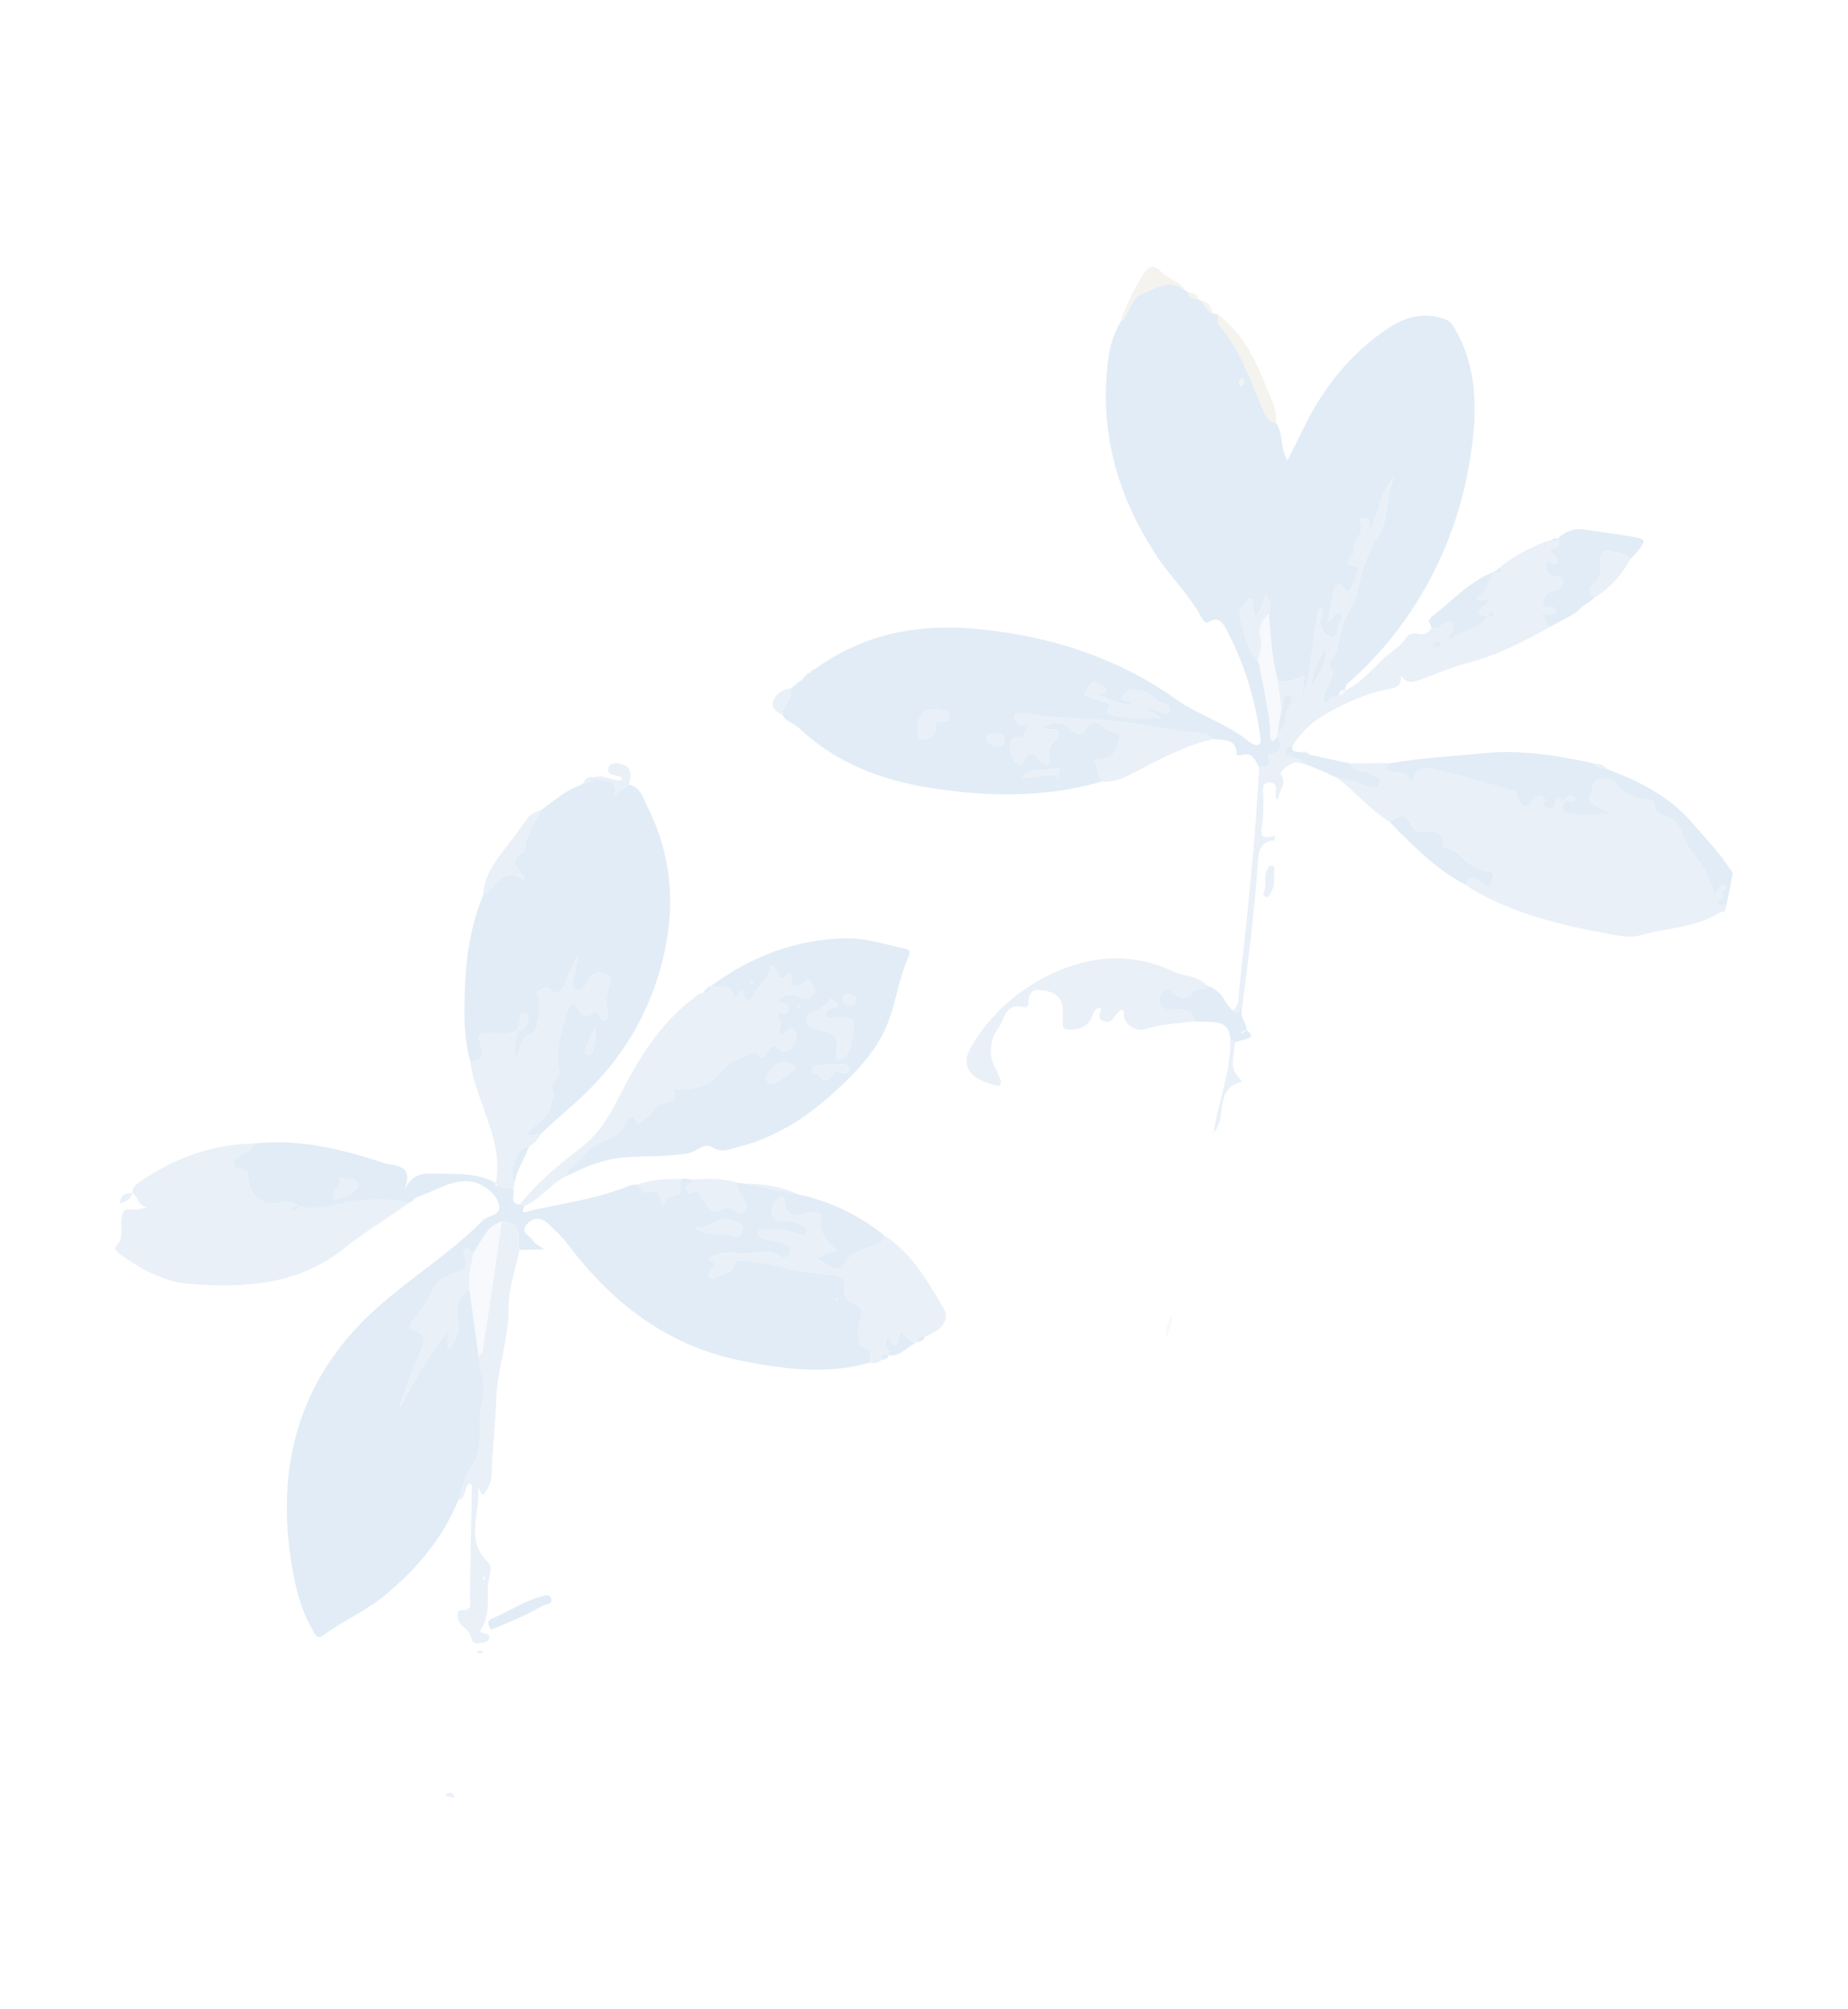 <svg width="450" height="489" viewBox="0 0 450 489" fill="none" xmlns="http://www.w3.org/2000/svg">
<g opacity="0.15" clip-path="url(#clip0)">
<path opacity="0.9" d="M306.631 186.808C305.6 185.179 305.063 182.827 302.244 183.821C301.792 183.984 301.193 183.961 301.157 183.439C300.926 179.549 297.844 180.325 295.484 179.89C294.557 178.928 293.326 178.657 292.089 178.506C286.744 177.871 281.455 176.958 276.149 176.129C269.308 175.064 262.313 174.991 255.39 174.469C253.04 174.29 250.768 173.322 248.345 173.818C247.817 173.923 247.047 173.708 246.968 174.409C246.91 174.878 247.304 175.445 247.579 175.91C248.232 177.019 249.282 176.398 250.2 176.353C250.378 177.699 249.23 178.458 249.038 179.555L249.068 179.535C247.594 179.215 246.039 179.561 246.004 181.1C245.96 182.768 246.149 184.719 247.692 185.969C248.174 186.353 248.821 186.264 249.088 185.627C250.557 182.155 251.967 183.545 253.539 185.569C253.886 186.023 254.72 186.093 255.334 186.346C255.517 186.609 255.691 186.88 255.874 187.143C253.703 187.995 250.883 186.447 248.889 189.308C251.983 189.566 254.784 188.359 257.601 188.876C257.697 189.14 257.131 189.7 257.946 189.643C257.83 189.393 257.705 189.141 257.589 188.891C259.079 186.235 256.821 187.349 255.854 187.157C255.681 186.887 255.497 186.623 255.324 186.353C255.841 184.586 254.702 182.316 256.18 181.038C257.163 180.185 257.853 179.178 257.655 178.326C257.405 177.255 256.007 177.518 254.998 177.579C254.583 177.602 254.039 177.703 254.167 176.968C256.514 175.715 258.644 175.379 260.763 177.6C261.666 178.548 263.263 179.617 264.382 177.551C265.668 175.17 267.453 175.909 268.849 177.061C270.072 178.073 271.342 178.5 272.8 178.729L272.788 178.7C272.194 181.727 271.782 184.894 267.484 184.667C266.826 184.633 266.049 185.028 266.661 185.945C267.535 187.263 267.103 189.081 268.352 190.23C254.33 194.287 240.174 194.011 225.925 191.699C214.064 189.775 203.323 185.515 194.464 177.157C193.258 176.017 191.427 175.688 190.58 174.104C190.325 171.651 193.279 170.16 192.528 167.565C192.783 167.38 193.037 167.203 193.301 167.02C193.553 166.808 193.806 166.588 194.066 166.378C194.305 166.189 194.552 166.003 194.79 165.814C195.234 165.824 195.486 165.612 195.531 165.167C195.818 164.866 196.097 164.563 196.384 164.262C196.552 164.208 196.685 164.112 196.797 163.986C197.002 163.879 197.207 163.771 197.419 163.673C197.768 163.411 198.128 163.142 198.477 162.879C210.338 154.226 223.694 151.757 238.042 153.128C255.598 154.805 271.891 159.978 286.4 170.247C292.03 174.232 298.881 176.129 304.244 180.62C304.904 181.171 307.299 182.399 306.94 179.724C305.726 170.495 303.066 161.641 298.704 153.392C297.899 151.86 296.863 149.82 294.284 151.447C293.505 151.938 292.873 150.851 292.521 150.205C289.584 144.807 285.117 140.555 281.751 135.466C271.926 120.635 267.49 104.589 269.944 86.813C270.371 83.745 271.412 80.886 272.936 78.193C273.972 77.727 274.178 76.693 274.668 75.813C275.47 74.374 276.197 72.3 277.463 71.827C281.047 70.461 284.72 67.463 288.771 70.863C288.971 70.912 289.155 71.001 289.319 71.138C289.474 72.733 290.782 72.617 291.853 72.857C292.048 72.93 292.238 73.029 292.416 73.144C293.352 74.238 293.883 75.698 295.343 76.311C295.77 76.405 296.198 76.49 296.626 76.584C296.556 77.549 296.182 78.418 297.045 79.393C302.258 85.348 304.541 92.886 307.665 99.937C308.388 101.575 309.035 102.629 310.716 103.007C312.553 105.548 311.652 108.932 313.496 112.138C314.917 109.303 316.158 106.886 317.336 104.438C322.133 94.475 328.776 86.084 338.047 79.902C342.32 77.049 346.763 75.933 351.798 77.686C353.172 78.161 353.711 79.054 354.341 80.149C359.591 89.335 359.691 99.242 358.325 109.312C356.404 123.526 351.619 136.636 343.647 148.676C339.523 154.904 334.763 160.42 329.273 165.39C328.486 166.098 327.357 166.72 327.553 168.104L327.585 168.076C326.485 167.63 326.197 168.376 325.939 169.189L326.006 169.159C325.688 169.349 325.373 169.531 325.047 169.719C323.594 169.203 323.749 171.496 322.446 171.281C321.227 167.876 326.621 165.237 323.478 161.659C323.45 161.628 323.547 161.446 323.616 161.364C326.002 158.685 326.092 155.07 327.037 151.904C327.824 149.265 329.865 147.444 330.392 144.754C331.366 139.812 332.719 134.727 335.459 130.668C338.579 126.057 337.18 120.704 339.51 116.154C335.995 119.761 335.787 124.803 333.665 129.01C333.077 128.229 334.034 127.11 333.161 126.49C332.756 126.2 332.117 126.16 331.581 126.176C331.379 126.179 330.961 126.786 331.022 126.877C332.909 129.733 328.846 131.484 329.678 134.331C329.98 135.36 325.573 137.217 330.28 137.936C330.882 138.029 330.566 139.181 330.358 139.786C329.837 141.35 329.272 142.915 328.118 144.188C327.201 143.525 327.139 141.993 325.785 142.343C324.671 142.628 324.828 143.769 324.644 144.605C324.154 146.805 323.749 149.013 323.306 151.24C324.207 151.367 324.213 150.59 324.581 150.236C325.132 149.708 325.597 148.778 326.502 149.5C327.166 150.025 326.696 150.718 326.382 151.328C326.181 151.724 326.009 152.153 325.856 152.568C325.457 153.65 325.553 155.583 323.91 155.098C322.737 154.76 321.806 153.422 321.459 151.78C321.169 150.43 322.973 149.356 321.351 147.671C319.209 155.228 319.872 163.003 316.93 170.06C317.177 168.249 317.425 166.429 317.68 164.532C315.314 165.048 313.492 166.738 311.178 165.762C309.683 160.407 309.435 154.89 308.991 149.395C309.532 147.904 309.42 146.537 308.183 144.893C307.499 146.923 306.969 148.573 305.877 149.98C304.87 148.933 305.526 147.701 305.172 146.67C304.934 145.976 304.399 145.371 303.753 146.204C302.952 147.241 301.575 148.626 301.796 149.535C302.772 153.503 303.358 157.716 306.323 160.909L306.3 160.983C306.435 161.272 306.571 161.552 306.697 161.84C306.899 163.81 307.512 165.696 307.794 167.657C308.335 171.398 309.399 175.051 309.317 178.887C309.313 179.218 309.53 181.812 310.886 179.392C312.376 181.435 312.204 182.999 309.531 183.655C309.035 183.775 308.641 183.731 308.849 184.314C309.618 186.555 308.201 186.736 306.631 186.808ZM278.355 172.201C279.751 172.566 281.161 172.899 282.55 173.298C283.236 173.495 284.022 174.464 284.556 173.409C285 172.536 284.518 171.445 283.521 171.272C281.714 170.956 280.731 169.485 279.355 168.714C277.592 167.734 274.891 167.388 273.472 169.202C272.028 171.055 275.453 170.094 275.463 171.538C272.728 171.316 270.179 170.599 267.647 169.091C268.298 168.941 269.175 168.924 269.229 168.698C269.587 167.293 268.43 166.74 267.471 166.287C265.514 165.365 265.2 167.25 264.429 168.267C263.55 169.437 264.674 169.408 265.316 169.649C266.472 170.08 267.625 170.519 268.791 170.943C269.484 171.195 270.574 171.202 269.895 172.421C268.949 174.102 270.295 173.968 271.226 174.206C274.936 175.154 278.74 174.216 282.722 175.026C281.451 173.419 279.792 173.325 278.355 172.201ZM228.98 172.794C226.001 172.175 223.597 173.583 223.564 176.249C223.547 177.477 222.657 179.667 224.584 179.955C226.137 180.185 227.891 179.146 227.818 176.965C227.783 175.91 228.138 175.491 229.158 175.633C230.279 175.795 231.325 175.68 231.228 174.237C231.127 172.854 229.777 173.092 228.98 172.794ZM244.625 180.432C244.686 179.379 244.231 178.546 243.159 178.577C242.132 178.6 240.598 178.181 240.257 179.589C239.981 180.757 241.205 181.28 242.165 181.594C243.273 181.954 244.184 181.637 244.625 180.432ZM301.753 93.065C301.735 93.507 301.779 93.988 302.339 93.942C302.534 93.928 302.767 93.503 302.849 93.222C302.961 92.834 303.035 92.29 302.465 92.211C301.928 92.139 301.845 92.647 301.753 93.065ZM257.615 191.394C257.701 191.446 257.778 191.497 257.866 191.54C257.906 191.47 258.007 191.359 257.986 191.329C257.931 191.256 257.833 191.219 257.746 191.176C257.695 191.253 257.655 191.324 257.615 191.394Z" fill="#1B74BB"/>
<path opacity="0.9" d="M61.732 278.388C72.069 277.214 81.932 279.43 91.671 282.53C92.098 282.668 92.52 282.83 92.946 282.976C95.889 283.998 100.875 282.964 98.539 289.609C100.152 286.07 102.55 285.569 105.289 285.686C110.513 285.913 115.87 285.259 120.734 287.956L120.717 287.909C120.681 288.138 120.642 288.375 120.605 288.603C120.791 288.99 121.003 289.067 121.264 288.673L121.246 288.678C122.499 288.971 123.75 289.273 125.002 289.566C125.405 290.834 123.874 292.949 126.595 293.202C126.964 293.319 127.326 293.435 127.696 293.552C126.542 296.013 128.313 294.889 129.163 294.7C137.354 292.889 145.719 291.785 153.559 288.533C154.055 288.326 154.665 288.421 155.225 288.375C155.866 289.28 156.347 290.555 157.748 290.231C159.936 289.732 161.193 290.401 161.114 294.002C162.273 291.429 163.426 291.169 164.93 290.857C166.644 290.499 165.215 288.285 165.832 287.027L165.9 287.041C166.18 286.992 166.461 286.943 166.742 286.894C167.379 286.986 168.006 287.084 168.643 287.176C168.56 288.295 166.496 288.391 167.222 289.881C167.39 290.22 168.142 290.658 168.216 290.594C170.331 288.752 170.254 291.244 171.05 291.988C172.31 293.164 173.034 295.938 175.267 294.6C176.955 293.582 177.924 294.116 179.157 294.815C179.872 295.22 180.538 295.649 181.284 294.977C182.127 294.21 181.702 293.4 181.387 292.525C180.819 290.988 179.28 289.809 179.693 287.908C180.338 288.002 180.986 288.087 181.64 288.182C185.883 289.035 190.129 289.88 194.372 290.734C202.056 292.438 209.012 295.691 215.163 300.619C215.188 302.074 214.462 302.733 213.059 303.196C210.354 304.099 207.621 304.481 205.715 307.517C203.504 311.025 201.382 307.24 199.106 306.56C200.359 304.783 202.229 305.094 203.839 304.558C201.535 302.257 199.252 300.335 199.916 296.781C200.155 295.492 199.527 295.088 197.717 295.094C195.434 295.103 191.146 297.813 190.995 292.158C190.974 291.341 190.002 291.305 189.415 291.843C188.241 292.911 187.741 294.366 188.13 295.841C188.438 297.012 189.525 297.569 190.821 297.381C192.333 297.158 193.756 297.389 195.039 298.23C195.658 298.632 196.763 298.835 196.475 299.843C196.11 301.107 194.951 300.649 194.182 300.383C191.591 299.483 188.972 299.075 186.246 299.467C185.634 299.555 184.716 299.162 184.595 300.117C184.469 301.105 185.357 301.386 186.138 301.586C187.778 301.999 189.503 302.203 191.055 302.835C191.864 303.162 192.865 304.103 192.244 305.246C191.927 305.83 191.054 306.66 190.273 306.06C186.641 303.275 182.489 305.96 178.626 304.947C177.555 304.664 175.592 305.173 174.083 305.554C173.421 305.719 172.445 306.494 172.881 306.721C175.336 307.996 172.95 308.7 172.68 309.616C172.516 310.177 172.391 310.807 172.906 311.163C173.19 311.359 173.925 311.357 174.116 311.142C175.456 309.679 178.486 310.658 178.846 307.62C178.971 306.553 180.499 306.822 181.526 306.93C184.753 307.275 187.9 307.753 191.068 308.655C194.88 309.745 198.951 309.927 202.917 310.463C204.765 310.708 206.074 311.641 205.659 313.55C205.21 315.627 206.619 316.851 207.762 317.341C209.969 318.286 210.146 319.064 209.446 321.353C208.816 323.42 208.632 327.594 209.856 327.855C212.899 328.504 211.764 330.165 211.845 331.692C201.525 334.669 191.31 333.344 181.01 331.346C162.657 327.789 149.086 317.288 138.124 302.72C136.845 301.025 135.209 299.581 133.692 298.074C131.957 296.339 129.997 296.176 128.343 297.987C126.388 300.123 129.258 300.851 129.934 302.2C130.24 302.811 131.13 303.128 132.467 304.093C129.968 304.18 128.235 304.237 126.5 304.303C126.409 303.664 126.183 302.999 126.263 302.377C126.68 299.228 125.463 297.484 122.183 297.408C118.286 298.414 117.424 302.217 115.314 304.871C114.46 305.033 114.371 303.461 113.444 303.992C112.99 304.251 112.606 304.821 112.927 305.444C114.492 308.56 112.466 309.475 110.066 310.203C108.048 310.815 106.145 312.078 105.426 313.848C104.292 316.644 102.543 318.934 100.659 321.11C99.512 322.436 99.444 323.261 100.914 323.868C104.03 325.161 103.462 326.961 102.261 329.395C101.532 330.865 100.834 332.439 100.276 333.97C99.222 336.895 97.977 339.766 97.209 342.88C100.899 336.548 103.973 329.884 109.049 324.404C109.526 325.783 108.184 327.123 109.515 328.428C110.791 326.148 112.219 324.022 111.512 321.601C110.507 318.135 111.657 315.691 114.309 313.651C115.055 319.127 115.8 324.604 116.545 330.08C116.599 333.716 118.498 337.221 117.474 340.913C115.989 346.268 118.298 352.187 114.622 357.308C113.041 359.5 112.582 362.509 111.613 365.138C107.756 374.59 101.363 382.078 93.56 388.483C88.986 392.228 83.497 394.56 78.772 398.056C77.225 399.198 76.839 398.021 76.271 397.052C72.976 391.478 71.638 385.246 70.736 378.979C67.251 354.771 73.891 334.011 92.531 317.728C100.689 310.599 109.962 304.802 117.61 297.065C118.955 295.708 122.703 296.113 121.263 292.499C120.163 289.729 116.271 287.33 113.026 287.514C108.907 287.751 105.488 290.128 101.701 291.374C100.973 291.212 100.687 291.636 100.538 292.252C100.275 292.436 100.003 292.617 99.74 292.792C94.785 291.736 89.882 291.87 84.854 292.633C80.827 293.238 76.796 294.829 72.592 293.687L72.457 293.485C71.047 292.095 69.514 292.419 67.768 292.849C64.002 293.768 60.309 290.674 60.502 286.764C60.571 285.363 59.965 284.981 58.955 284.613C58.156 284.323 56.926 284.576 56.797 283.38C56.659 282.139 57.91 281.829 58.655 281.2C59.7 280.298 61.557 280.275 61.732 278.388ZM169.316 298.901C172.285 301.457 175.456 299.669 178.17 300.655C179.278 301.059 180.413 301.197 180.779 299.575C181.142 297.971 179.915 297.945 178.934 297.383C175.259 295.297 172.949 299.266 169.316 298.901ZM81.309 291.867C83.325 291.927 84.83 290.951 86.296 289.863C86.849 289.458 87.464 288.96 87.194 288.207C86.702 286.86 85.319 287.223 84.296 286.915C83.686 286.732 82.385 286.683 82.523 287.086C83.203 289.073 80.32 289.809 81.309 291.867ZM203.862 315.901C203.723 316.03 203.56 316.146 203.444 316.289C203.419 316.328 203.547 316.563 203.582 316.561C203.772 316.529 203.954 316.452 204.14 316.393C204.051 316.226 203.952 316.067 203.862 315.901Z" fill="#1B74BB"/>
<path opacity="0.9" d="M153.202 191.043C156.005 191.627 156.558 194.253 157.575 196.255C164.173 209.211 164.624 222.709 160.606 236.488C157.214 248.128 150.962 258.108 142.252 266.437C138.754 269.785 134.941 272.826 131.489 276.253C130.582 275.758 129.634 277.098 128.363 276.059C130.077 273.596 133.507 272.698 134.018 269.209C134.18 268.089 135.357 267.135 134.641 265.639C133.605 263.467 136.672 262.156 136.256 260.51C134.977 255.477 136.835 251.016 138.084 246.409C138.285 245.662 138.308 244.759 139.345 244.642C139.945 244.569 140.558 244.779 140.739 245.365C141.392 247.486 142.706 247.556 144.415 246.699C145.126 246.334 145.761 246.434 146.012 247.279C146.225 247.968 146.395 248.692 147.318 248.316C148.069 248.012 148.122 247.306 147.96 246.584C147.44 244.192 147.869 241.858 148.403 239.527C148.634 238.498 148.801 237.44 147.417 237.06C146.324 236.755 145.157 236.383 144.257 237.435C143.676 238.114 143.281 238.961 142.728 239.673C142.119 240.451 141.557 241.518 140.292 241.022C138.905 240.484 139.519 239.331 139.679 238.393C140.032 236.402 140.454 234.416 140.848 232.433C139.43 234.64 138.587 236.944 137.693 239.238C136.961 241.119 136.046 242.64 133.824 240.765C132.76 239.872 131.97 240.99 131.109 241.23C130.518 241.391 130.786 242.108 131.069 242.663C131.832 244.142 131.094 251.097 129.821 251.437C126.737 252.265 126.741 254.834 125.882 257.527C124.643 254.879 125.883 252.864 126.046 250.817C127.327 251.011 127.883 250.108 128.312 249.18C128.696 248.348 128.939 247.174 127.909 246.812C126.48 246.309 126.786 247.802 126.54 248.513C126.28 249.248 126.215 250.056 126.061 250.829C123.916 252.079 121.234 251.589 119.2 251.577C115.971 251.554 116.673 252.55 117.104 254.383C117.602 256.535 117.806 258.584 114.578 258.466C112.903 252.787 113.001 246.937 113.18 241.12C113.427 233.203 114.584 225.415 117.595 218.013C120.777 216.297 122.249 210.528 127.413 214.176C127.578 213.702 127.678 213.548 127.645 213.497C126.01 211.39 123.441 209.28 127.776 207.304C127.814 203.381 130.174 200.392 131.864 197.129C134.847 194.963 137.631 192.478 141.182 191.193C141.457 191.038 141.741 190.885 142.017 190.73C142.017 190.73 142.032 190.698 142.04 190.7C143.109 190.642 144.162 190.537 144.545 189.268L144.554 189.27C146.191 190.748 150.944 188.69 149.511 194.003C150.407 192.312 152.114 192.12 153.202 191.043ZM144.889 249.851C143.856 252.318 143.163 253.866 142.561 255.441C142.357 255.985 142.509 256.583 143.188 256.771C143.876 256.96 144.257 256.494 144.379 255.925C144.735 254.266 145.446 252.626 144.889 249.851Z" fill="#1B74BB"/>
<path opacity="0.9" d="M328.836 185.855C332.102 185.824 335.368 185.793 338.634 185.762C337.394 186.502 336.612 187.185 338.789 187.662C340.773 188.1 343.234 187.725 343.908 190.925C344.076 187.578 346.224 186.442 348.573 186.98C355.225 188.513 361.779 190.491 368.376 192.301C368.973 192.464 369.232 192.961 369.446 193.51C370.803 196.925 371.338 197.049 373.644 194.328C374.158 193.723 374.612 193.333 375.318 193.735C375.821 194.019 376.833 194.334 376.22 195.129C375.265 196.372 376.223 196.431 376.975 196.607C377.626 196.763 378.495 196.918 378.519 195.919C378.576 193.571 380.088 194.667 381.162 194.715L381.203 194.776C379.887 196.82 380.496 197.71 382.855 198.109C385.991 198.646 389.021 198.044 392.46 197.933C390.998 197.241 389.877 196.729 388.768 196.194C387.788 195.719 386.809 194.843 387.203 193.874C387.783 192.452 387.575 190.288 389.084 189.732C390.735 189.126 392.91 189.48 394.008 191.079C395.614 193.416 397.887 193.939 400.362 194.37C401.317 194.534 402.836 194.452 402.873 195.63C402.926 197.824 404.614 198.169 405.947 198.714C408.281 199.676 409.47 201.345 410.005 203.705C410.172 204.446 410.56 205.178 411.004 205.799C413.659 209.455 416.671 212.893 417.389 217.631C418.775 217.077 418.326 214.9 420.254 215.31C420.857 216.364 418.938 216.873 419.478 217.54C420.766 219.15 417.345 218.818 418.533 219.92C419.808 221.108 420.981 219.385 422.291 219.305C423.185 219.247 423.648 218.501 423.012 217.571C422.259 216.477 422.949 215.383 422.977 214.279C424.707 215.331 426.084 216.583 425.467 218.889C424.853 221.186 423.026 221.583 421.014 221.767C420.123 221.852 419.122 221.924 418.396 222.364C412.654 225.877 405.93 225.805 399.731 227.62C396.975 228.425 394.392 227.833 391.744 227.349C380.192 225.233 368.831 222.509 358.537 216.53C357.957 216.196 357.454 215.738 356.914 215.333C357.929 212.644 359.214 213.258 360.845 214.858C361.363 215.372 362.593 216.525 363.239 214.819C363.609 213.836 364.206 212.243 362.587 212.034C360.685 211.795 359.18 211.146 357.659 210.049C355.789 208.689 354.432 206.463 351.772 206.344C351.685 206.344 351.535 205.956 351.541 205.748C351.685 201.994 348.885 202.188 346.597 202.44C345.32 202.579 344.639 202.356 344.125 201.424C342.217 197.97 341.493 197.79 338.498 200.147C333.617 197.14 329.951 192.681 325.459 189.21C328.176 189.48 330.705 190.429 333.246 191.362C334.288 191.745 335.669 191.923 336.111 190.491C336.572 189.011 334.904 189.221 334.262 188.586C332.71 187.116 329.76 188.459 328.836 185.855Z" fill="#5E8BC8"/>
<path opacity="0.9" d="M173.156 240.042C182.905 232.776 193.791 228.663 205.993 228.436C210.897 228.346 215.578 229.942 220.333 230.906C221.275 231.093 221.828 231.605 221.374 232.572C218.495 238.733 218.114 245.698 214.922 251.814C211.87 257.662 207.316 262.101 202.583 266.382C195.951 272.391 188.457 277.022 179.678 279.241C177.635 279.76 175.713 280.722 173.36 279.241C171.464 278.051 169.589 280.447 167.451 280.781C162.409 281.568 157.364 281.403 152.326 281.728C147.351 282.048 142.892 283.816 138.542 286.042C138.209 285.696 137.907 285.147 138.28 284.854C141.199 282.57 143.23 279.131 146.871 277.829C149.307 276.961 151.305 275.882 152.324 273.307C152.645 272.489 154.111 271.269 154.601 272.363C155.642 274.727 156.242 272.724 156.953 272.403C158.94 271.506 159.581 268.594 161.79 268.43C164.523 268.223 164.641 266.971 163.837 265.082C167.943 265.62 171.776 264.583 174.359 262.232C175.738 260.969 176.944 258.991 178.74 258.309C180.604 257.597 183.836 255.803 184.048 256.186C185.455 258.781 186.557 256.624 186.906 255.969C187.802 254.278 188.425 254.306 189.746 255.529C190.934 256.631 192.219 255.838 192.902 254.734C193.651 253.52 194.479 251.816 193.322 250.695C192.134 249.55 191.632 251.633 190.672 251.975C190.494 252.036 190.259 251.945 190.001 251.92C189.544 250.572 190.6 249 189.414 247.716C189.111 247.393 189.295 246.644 189.791 246.699C191.072 246.849 192.338 246.813 192.007 245.183C191.736 243.863 190.111 244.299 189.112 243.917L189.126 243.937C190.818 241.977 192.721 241.639 194.892 242.849C196.056 243.5 197.12 243.117 197.974 242.248C198.97 241.241 198.009 240.316 197.598 239.483C196.871 238.002 196.18 238.747 195.306 239.542C194.343 240.425 192.554 240.235 192.644 239.082C192.855 236.399 192.523 236.307 190.671 238.061C190.035 238.668 189.827 237.779 189.517 237.359C188.969 236.604 189.071 235.34 187.486 235.007C187.77 238.365 184.415 239.637 183.52 242.42C183.294 243.117 181.756 244.96 181.129 242.311C180.64 240.248 180.175 241.396 179.679 242.267C179.439 242.682 178.807 243.089 178.728 242.654C178.067 239.124 175.063 240.78 173.156 240.042ZM207.364 253.254C208.481 247.641 208.353 247.493 202.803 247.716C202.115 247.745 201.394 247.899 201.212 246.972C201.087 246.327 201.522 245.941 202 245.6C202.672 245.122 204.904 245.68 203.338 243.709C202.088 242.132 201.822 244.211 201.07 244.48C200.261 244.765 199.661 245.851 198.878 245.965C197.195 246.207 196.199 247.04 196.366 248.619C196.551 250.411 198.376 250.46 199.649 250.74C203.491 251.592 204.383 252.73 203.6 256.487C203.475 257.074 203.233 257.585 203.955 257.868C204.545 258.108 205.062 257.835 205.504 257.46C206.891 256.243 207.174 254.561 207.364 253.254ZM205.551 259.199C203.472 258.846 201.413 259.135 199.342 259.265C198.616 259.312 197.977 259.622 197.79 260.345C197.441 261.656 198.818 261.152 199.134 261.538C200.656 263.378 201.688 263.549 202.948 261.258C203.458 260.32 204.555 261.22 205.402 261.353C206.124 261.462 206.824 261.016 206.889 260.295C206.965 259.516 206.281 259.178 205.551 259.199ZM193.97 260.126C191.633 257.687 189.521 258.419 187.642 260.395C186.958 261.106 185.894 262.152 186.924 263.301C187.795 264.278 188.835 263.576 189.665 263.051C191.103 262.15 192.484 261.14 193.97 260.126ZM206.681 244.654C207.506 244.766 208.327 244.772 208.391 243.658C208.446 242.725 207.816 242.242 206.991 242.042C206.083 241.818 205.443 242.136 205.299 243.121C205.154 244.158 205.86 244.473 206.681 244.654ZM194.532 245.45C194.642 245.289 194.864 245.097 194.839 244.961C194.813 244.825 194.522 244.618 194.386 244.644C194.25 244.669 194.044 244.96 194.069 245.096C194.091 245.249 194.362 245.337 194.532 245.45ZM183.186 239.707C183.297 239.545 183.507 239.369 183.481 239.233C183.456 239.096 183.18 238.902 183.044 238.927C182.908 238.952 182.711 239.237 182.738 239.364C182.762 239.509 183.024 239.596 183.186 239.707Z" fill="#1B74BB"/>
<path opacity="0.9" d="M61.732 278.388C61.559 280.267 59.7 280.298 58.637 281.205C57.889 281.842 56.639 282.152 56.778 283.386C56.916 284.583 58.146 284.33 58.936 284.619C59.955 284.987 60.561 285.37 60.483 286.77C60.291 290.679 63.984 293.773 67.75 292.854C69.504 292.426 71.027 292.109 72.439 293.49C71.926 293.65 71.407 293.8 70.906 293.989C70.878 294.001 70.922 294.481 71.028 294.52C71.852 294.858 72.265 294.364 72.575 293.683C76.78 294.817 80.81 293.235 84.837 292.63C89.865 291.866 94.769 291.733 99.724 292.789C94.342 296.513 88.744 299.959 83.618 304.022C72.536 312.805 59.689 313.549 46.511 312.577C39.871 312.086 34.071 308.949 28.797 304.929C28.304 304.551 27.786 303.819 28.083 303.555C30.584 301.31 29.017 298.247 29.783 295.674C30.047 294.784 30.486 294.251 31.451 294.408C32.703 294.613 33.912 294.426 35.885 293.91C33.329 293.489 33.745 291.178 32.215 290.393L32.242 290.434C32.244 289.15 33.004 288.402 33.987 287.724C42.369 282.011 51.487 278.533 61.732 278.388Z" fill="#5E8BC8"/>
<path opacity="0.9" d="M306.631 186.808C308.192 186.734 309.609 186.553 308.834 184.346C308.628 183.755 309.02 183.807 309.515 183.687C312.191 183.023 312.362 181.459 310.871 179.424C310.966 178.945 311.061 178.466 311.155 177.995C313.667 177.098 312.811 174.682 313.35 172.938C313.72 171.736 315.778 169.919 313.95 169.354C311.983 168.744 312.762 171.589 312.007 172.749C311.725 170.431 311.436 168.111 311.154 165.793C313.477 166.77 315.29 165.079 317.657 164.562C317.4 166.468 317.153 168.279 316.906 170.091C319.849 163.033 319.187 155.25 321.327 147.701C322.949 149.387 321.147 150.452 321.436 151.811C321.782 153.452 322.715 154.782 323.887 155.129C325.531 155.604 325.433 153.681 325.832 152.598C325.986 152.175 326.149 151.753 326.359 151.358C326.671 150.756 327.141 150.064 326.478 149.53C325.573 148.808 325.108 149.738 324.557 150.266C324.191 150.612 324.185 151.388 323.282 151.27C323.726 149.043 324.132 146.827 324.62 144.636C324.804 143.799 324.645 142.667 325.761 142.373C327.124 142.024 327.178 143.555 328.095 144.218C329.248 142.945 329.811 141.389 330.334 139.816C330.533 139.209 330.858 138.06 330.256 137.966C325.549 137.248 329.948 135.389 329.654 134.361C328.823 131.514 332.885 129.763 330.998 126.907C330.946 126.818 331.355 126.21 331.557 126.206C332.083 126.197 332.722 126.237 333.138 126.521C334.011 127.14 333.062 128.261 333.641 129.04C335.765 124.825 335.971 119.791 339.486 116.184C337.156 120.734 338.555 126.088 335.435 130.699C332.696 134.757 331.343 139.842 330.368 144.784C329.841 147.474 327.801 149.295 327.013 151.934C326.068 155.1 325.978 158.716 323.592 161.394C323.523 161.476 323.426 161.658 323.455 161.69C326.588 165.266 321.204 167.906 322.422 171.311C323.717 171.525 323.56 169.24 325.023 169.75C325.34 169.56 325.656 169.378 325.974 169.188L325.907 169.218C326.688 169.199 327.33 168.96 327.553 168.104L327.521 168.133C331.116 166.359 333.798 163.425 336.548 160.671C338.436 158.784 340.926 157.603 342.394 155.231C342.987 154.275 344.262 154.057 345.473 154.341C346.884 154.675 347.843 153.94 348.647 152.885C349.635 153.143 350.341 152.541 351.125 152.112C351.833 151.72 352.573 150.592 353.431 151.549C354.273 152.503 354.133 153.602 352.995 154.441C352.616 154.724 352.495 155.154 353.219 155.647C356.032 153.543 359.952 153.127 362.327 150.062C363.055 150.093 363.704 149.995 363.738 149.076C363.74 148.98 363.4 148.755 363.279 148.792C362.672 148.986 362.486 149.526 362.349 150.084C359.962 149.739 359.137 149.008 361.569 147.282C361.978 146.987 362.169 146.379 362.452 145.92C362.518 145.855 362.581 145.797 362.647 145.732C362.588 145.807 362.531 145.875 362.472 145.95C361.573 145.509 360.68 146.878 359.332 145.657C362.212 144.361 362.168 141.287 363.79 139.199L363.75 139.226C364.445 139.067 366.085 140.18 365.329 138.055C368.876 135.162 372.874 133.119 377.158 131.578C377.37 132.005 377.576 131.933 377.788 131.573L377.756 131.601C378.323 131.697 378.872 131.745 379.247 131.182L379.23 131.179C380.757 133.605 377.927 133.068 377.348 133.957C377.968 134.622 378.674 135.2 379.139 135.938C379.619 136.689 379.221 137.064 378.333 137.263C377.693 137.406 376.849 135.369 376.49 137.394C376.274 138.609 376.931 139.569 377.941 140.111C378.882 140.613 380.721 139.756 380.581 141.824C380.471 143.427 379.049 143.59 377.885 143.952C376.498 144.375 375.817 145.602 375.723 146.736C375.57 148.557 377.251 147.267 378.006 147.688C378.392 147.905 378.898 147.953 378.898 148.521C378.904 149.064 378.487 149.356 378.049 149.409C377.26 149.505 376.447 149.465 374.919 149.502C376.997 150.169 375.714 152.621 377.794 152.441C371.296 156.022 364.772 159.467 357.494 161.346C353.597 162.352 349.862 163.993 346.063 165.386C344.347 166.014 342.653 166.751 341.106 164.382C341.364 166.774 340.28 167.345 338.44 167.677C332.521 168.744 327.169 171.26 322.005 174.329C318.923 176.161 316.676 178.666 314.714 181.542C313.887 181.657 313.091 181.927 312.981 182.874C312.852 184.002 313.826 184.03 314.574 184.222C316.01 184.604 317.307 185.247 318.429 186.239C317.554 186.021 316.677 185.82 315.818 185.57C314.783 185.277 311.365 187.785 311.869 188.505C313.554 190.885 311.325 192.511 311.149 194.581C310.895 194.452 310.636 194.392 310.634 194.313C310.552 192.838 311.397 190.482 309.213 190.475C306.786 190.464 307.716 192.902 307.656 194.436C307.577 196.237 307.711 198.064 307.473 199.833C307.153 202.232 306.091 204.93 310.516 203.426C310.364 204.19 310.339 204.579 310.277 204.584C306.32 204.967 306.473 207.844 306.264 210.781C305.825 216.852 305.16 222.913 304.489 228.963C303.868 234.543 303.117 240.115 302.427 245.69C301.696 245.676 301.215 247.345 300.283 246.015C302.009 244.454 301.563 242.304 301.793 240.358C303.808 222.548 305.652 204.72 306.631 186.808ZM319.444 166.691C321.662 163.892 323.119 160.872 322.783 157.293C321.465 160.359 319.499 163.208 319.444 166.691ZM350.811 157.16C351.043 156.524 350.789 156.308 350.452 156.197C349.859 156.018 349.311 156.18 348.98 156.699C348.678 157.163 348.848 157.625 349.422 157.599C349.934 157.57 350.437 157.286 350.811 157.16Z" fill="#5E8BC8"/>
<path opacity="0.9" d="M173.156 240.042C175.061 240.789 178.067 239.124 178.724 242.671C178.804 243.106 179.434 242.707 179.675 242.283C180.172 241.413 180.645 240.266 181.126 242.328C181.752 244.977 183.29 243.134 183.517 242.436C184.411 239.653 187.767 238.382 187.483 235.024C189.058 235.364 188.965 236.621 189.514 237.376C189.822 237.804 190.023 238.683 190.668 238.077C192.52 236.324 192.851 236.416 192.641 239.099C192.551 240.252 194.34 240.442 195.302 239.559C196.177 238.763 196.859 238.017 197.595 239.5C198.006 240.333 198.969 241.249 197.971 242.265C197.116 243.134 196.044 243.515 194.889 242.866C192.717 241.656 190.813 242.002 189.122 243.954C189.057 244.02 189.002 244.078 188.936 244.144C188.993 244.077 189.052 244.001 189.101 243.932C190.106 244.325 191.725 243.878 191.995 245.198C192.326 246.828 191.06 246.864 189.779 246.714C189.283 246.659 189.108 247.41 189.402 247.731C190.589 249.015 189.534 250.578 189.99 251.936C190.247 251.961 190.482 252.051 190.661 251.99C191.628 251.65 192.122 249.565 193.31 250.71C194.476 251.833 193.639 253.535 192.891 254.749C192.208 255.853 190.923 256.646 189.735 255.545C188.405 254.319 187.79 254.293 186.894 255.984C186.545 256.639 185.441 258.804 184.037 256.201C183.825 255.818 180.592 257.612 178.729 258.324C176.931 259.014 175.724 260.993 174.347 262.247C171.764 264.598 167.929 265.643 163.826 265.097C164.629 266.987 164.511 268.238 161.778 268.446C159.568 268.617 158.929 271.521 156.941 272.418C156.23 272.739 155.624 274.733 154.589 272.378C154.109 271.278 152.641 272.506 152.313 273.322C151.293 275.897 149.296 276.976 146.859 277.845C143.218 279.146 141.189 282.577 138.268 284.87C137.895 285.162 138.207 285.705 138.53 286.057C134.294 287.668 131.863 291.893 127.675 293.566C127.314 293.45 126.944 293.333 126.574 293.216C130.865 287.772 136.251 283.411 141.646 279.227C145.802 276.001 148.26 271.904 150.503 267.485C155.237 258.147 160.514 249.24 169.106 242.826C169.742 242.35 170.244 241.717 171.135 241.763C172.27 241.727 173.044 241.261 173.208 240.044L173.156 240.042Z" fill="#5E8BC8"/>
<path opacity="0.9" d="M211.833 331.707C211.752 330.18 212.887 328.519 209.844 327.87C208.62 327.609 208.805 323.427 209.434 321.368C210.134 319.079 209.957 318.302 207.75 317.356C206.607 316.866 205.2 315.634 205.647 313.566C206.062 311.657 204.751 310.732 202.905 310.478C198.939 309.942 194.868 309.761 191.056 308.67C187.888 307.769 184.741 307.291 181.514 306.946C180.487 306.837 178.961 306.56 178.834 307.635C178.474 310.673 175.435 309.693 174.104 311.157C173.904 311.371 173.18 311.366 172.894 311.178C172.369 310.829 172.494 310.199 172.669 309.631C172.938 308.715 175.324 308.011 172.869 306.736C172.433 306.51 173.409 305.734 174.071 305.569C175.58 305.188 177.543 304.679 178.614 304.962C182.477 305.975 186.629 303.291 190.261 306.075C191.042 306.676 191.913 305.853 192.232 305.262C192.845 304.117 191.852 303.177 191.043 302.85C189.489 302.226 187.774 302.016 186.126 301.601C185.345 301.401 184.465 301.122 184.584 300.132C184.704 299.178 185.622 299.57 186.234 299.482C188.958 299.098 191.577 299.506 194.17 300.398C194.939 300.664 196.087 301.129 196.463 299.858C196.751 298.85 195.646 298.648 195.027 298.245C193.744 297.404 192.323 297.165 190.809 297.397C189.52 297.594 188.426 297.027 188.118 295.857C187.729 294.382 188.229 292.926 189.403 291.858C189.99 291.32 190.962 291.357 190.983 292.173C191.125 297.826 195.422 295.118 197.705 295.109C199.515 295.103 200.143 295.507 199.904 296.796C199.239 300.358 201.523 302.272 203.827 304.573C202.217 305.109 200.348 304.798 199.094 306.575C201.377 307.265 203.499 311.051 205.703 307.532C207.607 304.505 210.342 304.114 213.047 303.212C214.451 302.749 215.168 302.088 215.151 300.634C222.012 304.979 225.854 311.849 229.782 318.544C231.362 321.234 229.378 323.827 225.241 325.379C224.139 325.16 223.414 325.513 223.238 326.701C223.032 326.817 222.825 326.934 222.625 327.06C221.522 326.194 220.426 325.329 219.011 324.227C218.786 326.942 218.294 329.106 216.081 325.469C214.957 327.21 216.533 328.468 216.38 329.896L216.383 329.879C215.558 329.811 214.141 328.848 214.779 330.957C213.958 331.79 212.963 332.002 211.833 331.707Z" fill="#5E8BC8"/>
<path opacity="0.9" d="M126.054 250.819C125.892 252.865 124.658 254.891 125.89 257.529C126.749 254.835 126.755 252.26 129.829 251.439C131.102 251.098 131.84 244.144 131.077 242.664C130.794 242.11 130.517 241.391 131.117 241.231C131.985 241.002 132.768 239.874 133.832 240.767C136.056 242.633 136.97 241.112 137.701 239.24C138.595 236.946 139.44 234.633 140.856 232.435C140.462 234.417 140.032 236.402 139.687 238.395C139.519 239.331 138.905 240.484 140.3 241.024C141.567 241.512 142.127 240.453 142.736 239.674C143.289 238.963 143.683 238.124 144.265 237.437C145.164 236.393 146.322 236.763 147.425 237.061C148.809 237.441 148.651 238.502 148.411 239.528C147.877 241.859 147.448 244.193 147.968 246.585C148.122 247.306 148.077 248.013 147.326 248.318C146.405 248.685 146.233 247.969 146.021 247.281C145.761 246.434 145.132 246.344 144.423 246.701C142.713 247.566 141.4 247.488 140.747 245.366C140.567 244.78 139.953 244.571 139.353 244.643C138.314 244.769 138.293 245.664 138.092 246.41C136.843 251.018 134.985 255.479 136.264 260.511C136.68 262.157 133.615 263.46 134.649 265.64C135.364 267.145 134.188 268.09 134.026 269.211C133.515 272.699 130.094 273.599 128.372 276.06C129.65 277.101 130.592 275.751 131.497 276.254C130.974 277.565 129.922 278.369 128.824 279.146C125.941 279.315 123.731 284.841 125.288 287.998C125.201 288.523 125.105 289.045 125.017 289.578C123.764 289.285 122.513 288.984 121.261 288.691C121.084 288.437 120.909 288.175 120.732 287.921L120.749 287.969C122.175 280.452 119.062 273.788 116.773 266.974C115.841 264.194 114.806 261.446 114.601 258.479C117.82 258.596 117.625 256.548 117.118 254.395C116.696 252.564 115.993 251.576 119.215 251.589C121.249 251.601 123.931 252.091 126.076 250.841L126.054 250.819Z" fill="#5E8BC8"/>
<path opacity="0.9" d="M422.96 214.32C422.925 215.413 422.244 216.509 422.995 217.611C423.631 218.541 423.168 219.288 422.274 219.345C420.965 219.426 419.8 221.15 418.516 219.96C417.33 218.851 420.758 219.192 419.462 217.58C418.923 216.905 420.842 216.396 420.237 215.35C418.307 214.949 418.758 217.117 417.372 217.671C416.653 212.942 413.65 209.497 410.987 205.84C410.541 205.227 410.155 204.487 409.988 203.746C409.453 201.386 408.264 199.717 405.93 198.754C404.597 198.209 402.917 197.866 402.856 195.67C402.828 194.494 401.3 194.574 400.345 194.411C397.87 193.979 395.597 193.457 393.991 191.119C392.893 189.521 390.718 189.167 389.067 189.773C387.559 190.328 387.766 192.492 387.186 193.914C386.793 194.875 387.763 195.758 388.751 196.235C389.86 196.77 390.973 197.28 392.443 197.974C388.995 198.083 385.965 198.685 382.838 198.15C380.481 197.742 379.87 196.86 381.186 194.816C381.991 194.81 382.894 195.541 383.784 194.32C382.674 193.662 381.813 193.203 381.145 194.756C380.071 194.708 378.559 193.612 378.502 195.959C378.478 196.959 377.599 196.81 376.958 196.648C376.217 196.465 375.248 196.412 376.204 195.17C376.816 194.374 375.802 194.068 375.301 193.776C374.595 193.373 374.141 193.763 373.627 194.369C371.331 197.082 370.786 196.965 369.429 193.551C369.207 193 368.956 192.504 368.359 192.342C361.771 190.533 355.216 188.556 348.556 187.02C346.208 186.483 344.067 187.621 343.891 190.966C343.225 187.767 340.756 188.141 338.772 187.702C336.595 187.225 337.379 186.534 338.617 185.802C346.137 184.469 353.749 184.115 361.33 183.352C370.033 182.482 378.402 183.815 386.806 185.549C387.36 185.66 387.89 185.852 388.437 186.005C389.033 186.962 390.039 186.953 390.986 187.071C398.833 190.065 406.35 193.658 411.946 200.187C415.851 204.677 420.059 209 422.96 214.32Z" fill="#1B74BB"/>
<path opacity="0.9" d="M243.389 249.872C240.871 253.171 240.576 256.938 242.529 260.34C242.918 261.02 243.131 261.796 243.461 262.508C244.094 263.848 243.727 264.596 242.239 264.169C239.749 263.464 237.031 262.539 235.817 260.253C234.671 258.103 235.837 255.802 237.178 253.676C242.218 245.7 249.28 239.943 257.742 236.334C266.836 232.449 276.323 232.075 285.604 236.464C288.312 237.745 291.694 237.44 293.907 239.933C293.339 241.602 291.452 240.283 290.735 241.25C288.819 243.847 287.059 242.99 285.13 241.305C283.805 240.15 283.002 241.195 282.592 242.293C281.767 244.461 283.241 246.143 285.695 245.845C288.13 245.553 290.269 245.612 290.825 248.657C286.796 249.139 282.71 249.295 278.806 250.554C276.769 251.214 273.944 249.516 273.672 247.366C273.61 246.847 273.984 246.24 273.239 245.812C271.397 246.153 271.259 249.742 268.516 248.506C266.961 247.803 268.2 246.364 268.071 245.342C266.565 245.357 266.399 246.276 266.079 247.138C265.015 250.027 262.763 250.802 259.919 250.603C258.954 250.533 258.812 249.972 258.793 249.278C258.763 248.154 258.848 247.027 258.809 245.901C258.699 242.813 257.016 241.255 253.007 240.982C251.006 240.845 250.397 242.323 250.455 244.142C250.479 244.811 249.873 245.354 249.378 245.203C245.116 243.918 244.718 247.542 243.323 249.894L243.389 249.872Z" fill="#5E8BC8"/>
<path opacity="0.9" d="M111.592 365.151C112.563 362.515 113.02 359.514 114.601 357.321C118.277 352.201 115.968 346.282 117.454 340.926C118.477 337.234 116.587 333.731 116.525 330.094C117.828 329.34 117.627 327.937 117.814 326.778C118.691 321.449 119.474 316.111 120.265 310.774C120.923 306.328 121.53 301.872 122.162 297.421C125.442 297.497 126.659 299.242 126.242 302.391C126.162 303.013 126.39 303.669 126.48 304.316C125.548 308.952 123.801 313.601 123.852 318.223C123.937 325.918 121.082 333.106 120.844 340.579C120.645 346.759 119.89 352.88 119.676 359.048C119.626 360.4 119.23 361.728 118.393 362.863C118.094 363.266 117.959 364.121 117.262 363.625C116.926 363.383 116.933 362.642 116.415 362.172C117.111 368.163 113.105 374.633 118.693 380.147C120.213 381.646 119.019 383.689 118.87 385.362C118.524 389.163 119.525 393.267 116.882 396.977C116.975 398.087 119.64 397.124 119.077 398.942C118.784 399.888 117.572 399.831 116.722 400.019C114.95 400.401 114.919 399.11 114.448 397.872C113.889 396.381 111.868 395.865 111.503 393.967C111.293 392.868 111.272 391.921 112.424 391.975C115.098 392.106 114.421 390.46 114.432 388.907C114.536 380.22 114.727 371.532 114.901 362.84C114.912 362.301 115.14 361.726 114.432 361.07C112.819 361.928 113.711 364.735 111.592 365.151ZM117.942 383.57C117.801 383.927 117.658 384.117 117.665 384.301C117.667 384.642 117.859 384.689 118.069 384.425C118.138 384.343 118.19 384.214 118.173 384.123C118.134 383.967 118.05 383.819 117.942 383.57Z" fill="#5E8BC8"/>
<path opacity="0.9" d="M255.33 186.363C254.715 186.118 253.891 186.041 253.536 185.586C251.962 183.57 250.554 182.171 249.085 185.644C248.818 186.281 248.163 186.369 247.688 185.986C246.145 184.736 245.965 182.787 246 181.117C246.036 179.578 247.599 179.234 249.065 179.552C249.131 179.617 249.196 179.683 249.262 179.748C249.186 179.689 249.11 179.631 249.036 179.564C249.23 178.458 250.376 177.708 250.198 176.362C249.28 176.406 248.232 177.019 247.577 175.919C247.304 175.445 246.908 174.886 246.967 174.417C247.053 173.718 247.813 173.94 248.343 173.827C250.766 173.331 253.037 174.307 255.389 174.478C262.311 174.999 269.306 175.073 276.147 176.137C281.453 176.966 286.752 177.873 292.087 178.515C293.324 178.665 294.555 178.936 295.482 179.898C288.259 181.544 281.848 185.081 275.375 188.492C273.228 189.619 270.867 190.46 268.322 190.25C267.075 189.093 267.515 187.277 266.631 185.965C266.027 185.05 266.796 184.653 267.453 184.688C271.752 184.914 272.164 181.747 272.757 178.721C273.006 178.613 273.534 179.164 273.52 178.401C273.27 178.517 273.02 178.633 272.779 178.743C271.33 178.515 270.06 178.088 268.829 177.074C267.433 175.923 265.648 175.183 264.361 177.565C263.251 179.632 261.646 178.562 260.742 177.613C258.624 175.392 256.486 175.727 254.147 176.982C254.019 177.716 254.571 177.617 254.978 177.593C255.987 177.532 257.385 177.268 257.635 178.34C257.833 179.192 257.143 180.199 256.16 181.051C254.699 182.333 255.839 184.595 255.33 186.363C255.32 186.369 255.33 186.363 255.33 186.363Z" fill="#5E8BC8"/>
<path opacity="0.9" d="M377.793 152.45C375.712 152.63 376.995 150.177 374.917 149.51C376.445 149.474 377.25 149.512 378.047 149.417C378.486 149.365 378.902 149.072 378.897 148.529C378.886 147.968 378.39 147.913 378.005 147.697C377.25 147.276 375.568 148.566 375.721 146.744C375.814 145.619 376.505 144.385 377.883 143.96C379.056 143.6 380.47 143.436 380.579 141.833C380.72 139.764 378.878 140.629 377.94 140.119C376.929 139.578 376.272 138.617 376.488 137.402C376.847 135.377 377.692 137.415 378.332 137.271C379.219 137.072 379.607 136.704 379.137 135.947C378.673 135.208 377.966 134.631 377.347 133.966C377.932 133.087 380.764 133.615 379.228 131.187C381.079 129.398 383.221 128.514 385.834 128.912C389.642 129.495 393.456 130.001 397.251 130.608C400.859 131.186 400.962 131.503 398.595 134.395C398.098 135.004 397.502 135.54 396.951 136.112C395.76 134.277 393.638 134.666 391.946 134.207C390.934 133.936 389.509 134.596 389.728 136.395C390.028 138.796 389.758 140.943 387.613 142.674C386.656 143.444 387.155 144.757 388.253 145.518C388.001 145.729 387.749 145.941 387.499 146.145C387.225 146.335 386.943 146.523 386.668 146.722C386.422 146.9 386.177 147.078 385.923 147.255C385.491 147.23 385.231 147.44 385.131 147.857C383.089 150.036 380.192 150.848 377.793 152.45Z" fill="#1B74BB"/>
<path opacity="0.9" d="M338.464 200.184C341.458 197.828 342.183 198.007 344.091 201.461C344.605 202.393 345.286 202.616 346.563 202.477C348.851 202.225 351.651 202.031 351.507 205.785C351.502 205.985 351.652 206.373 351.738 206.381C354.408 206.493 355.763 208.728 357.625 210.086C359.146 211.183 360.651 211.832 362.553 212.071C364.172 212.28 363.575 213.873 363.204 214.856C362.559 216.562 361.329 215.409 360.811 214.895C359.18 213.295 357.895 212.681 356.879 215.37C349.632 211.648 344.101 205.848 338.464 200.184ZM361.863 213.558C361.815 213.715 361.775 213.873 361.726 214.029C361.8 213.965 361.923 213.92 361.948 213.837C361.971 213.763 361.897 213.652 361.863 213.558Z" fill="#1B74BB"/>
<path opacity="0.9" d="M290.84 248.669C290.286 245.615 288.137 245.563 285.71 245.857C283.256 246.155 281.782 244.473 282.607 242.305C283.026 241.209 283.828 240.163 285.146 241.316C287.074 243.002 288.835 243.859 290.75 241.261C291.467 240.295 293.354 241.614 293.922 239.945C294.328 240.104 294.735 240.255 295.142 240.406C295.364 240.564 295.586 240.721 295.808 240.879C297.947 242.03 298.375 244.666 300.281 246.023C301.214 247.353 301.695 245.684 302.426 245.699C301.792 247.608 303.589 248.988 303.53 250.775C303.127 250.913 302.734 251.045 302.332 251.174C302.425 251.324 302.517 251.473 302.618 251.625C302.914 251.325 303.21 251.026 303.505 250.727C304.466 251.564 305.618 252.405 303.312 252.968C302.476 253.177 301.655 253.433 300.822 253.669C300.403 253.315 299.977 252.951 299.56 252.588C299.117 248.054 295.524 249.025 292.696 248.654C292.514 248.557 292.339 248.557 292.16 248.669C291.706 248.666 291.277 248.668 290.84 248.669Z" fill="#1B74BB"/>
<path opacity="0.9" d="M105.701 459.782C104.021 459.133 102.217 460.425 100.555 459.465C103.148 452.19 105.75 444.916 108.343 437.641C108.577 436.989 108.77 436.241 109.651 436.469C110.707 436.74 110.708 437.613 110.857 438.578C111.786 444.755 109.075 450.12 107.168 455.662C106.692 457.044 106.192 458.412 105.701 459.782Z" fill="#5E8BC8"/>
<path opacity="0.9" d="M362.467 145.932C362.174 146.398 361.991 147.008 361.585 147.294C359.154 149.011 359.977 149.751 362.364 150.095L362.344 150.065C359.969 153.13 356.049 153.547 353.235 155.651C352.512 155.157 352.633 154.727 353.012 154.445C354.149 153.605 354.29 152.506 353.448 151.553C352.591 150.587 351.858 151.725 351.142 152.116C350.358 152.545 349.652 153.147 348.664 152.889C348.465 152.439 348.259 151.979 348.06 151.529C348.121 151.226 348.179 150.932 348.231 150.628C348.328 150.446 348.447 150.287 348.597 150.15C348.832 149.979 349.059 149.806 349.294 149.634L349.346 149.592C349.579 149.385 349.811 149.187 350.045 148.98L350.055 148.973C350.303 148.778 350.552 148.583 350.801 148.388L350.821 148.374C351.071 148.171 351.323 147.959 351.573 147.756C355.369 144.493 359.013 141.026 363.805 139.211C362.184 141.299 362.227 144.373 359.347 145.669C360.695 146.89 361.588 145.521 362.488 145.962L362.467 145.932Z" fill="#1B74BB"/>
<path d="M310.686 103.028C309.004 102.649 308.358 101.595 307.635 99.957C304.513 92.898 302.236 85.37 297.015 79.413C296.153 78.429 296.526 77.569 296.595 76.605C302.638 81.109 305.768 87.602 308.401 94.353C309.493 97.121 311.121 99.83 310.686 103.028Z" fill="#BAAC90"/>
<path opacity="0.9" d="M179.698 287.927C179.278 289.817 180.824 291.007 181.392 292.544C181.716 293.421 182.14 294.23 181.289 294.995C180.541 295.676 179.877 295.238 179.162 294.834C177.921 294.133 176.96 293.601 175.272 294.619C173.048 295.958 172.315 293.183 171.055 292.006C170.259 291.263 170.336 288.771 168.221 290.612C168.146 290.685 167.396 290.239 167.227 289.899C166.499 288.418 168.565 288.314 168.648 287.195C172.371 286.8 176.071 286.873 179.698 287.927Z" fill="#5E8BC8"/>
<path opacity="0.9" d="M131.87 197.14C130.189 200.404 127.82 203.391 127.782 207.314C123.454 209.3 126.023 211.41 127.651 213.507C127.685 213.558 127.584 213.712 127.42 214.186C122.257 210.53 120.777 216.297 117.602 218.023C117.849 213.53 120.285 210.076 122.9 206.683C124.727 204.313 126.531 201.921 128.267 199.48C129.18 198.185 130.447 197.573 131.87 197.14Z" fill="#5E8BC8"/>
<path opacity="0.9" d="M318.436 186.249C317.314 185.257 316.017 184.614 314.581 184.232C313.841 184.042 312.861 184.004 312.988 182.885C313.098 181.937 313.892 181.676 314.721 181.553C314.372 183.44 316.017 182.771 316.816 183.192C317.522 183.377 318.228 183.561 318.934 183.745C322.236 184.455 325.54 185.156 328.834 185.864C329.758 188.467 332.7 187.122 334.219 188.622C334.862 189.256 336.529 189.046 336.069 190.527C335.625 191.967 334.245 191.788 333.204 191.398C330.663 190.464 328.142 189.517 325.417 189.245C324.794 188.99 324.166 188.726 323.543 188.471C323.326 188.331 323.111 188.184 322.896 188.036C321.414 187.444 319.926 186.842 318.436 186.249Z" fill="#1B74BB"/>
<path opacity="0.9" d="M388.275 145.539C387.179 144.771 386.678 143.466 387.635 142.695C389.78 140.965 390.05 138.817 389.75 136.417C389.523 134.616 390.956 133.958 391.969 134.229C393.662 134.68 395.783 134.298 396.973 136.134C394.888 140.025 391.991 143.161 388.275 145.539Z" fill="#5E8BC8"/>
<path d="M288.742 70.875C284.691 67.475 281.016 70.482 277.434 71.839C276.175 72.322 275.449 74.387 274.639 75.825C274.149 76.705 273.952 77.74 272.907 78.205C274.229 74.109 276.203 70.336 278.457 66.697C279.613 64.839 280.91 64.206 282.708 66.11C284.485 67.984 287.376 68.472 288.742 70.875Z" fill="#BAAC90"/>
<path opacity="0.9" d="M119.492 396.728C119.015 395.698 118.318 394.59 119.931 393.95C123.717 392.45 127.075 390.026 131.02 388.907C132.067 388.609 133.573 387.808 134.124 388.949C134.897 390.552 132.88 390.457 132.09 390.911C128.092 393.216 123.857 395.037 119.492 396.728Z" fill="#1B74BB"/>
<path opacity="0.9" d="M165.827 287.053C165.21 288.31 166.639 290.525 164.925 290.882C163.421 291.194 162.276 291.456 161.109 294.027C161.179 290.425 159.931 289.757 157.743 290.257C156.333 290.579 155.861 289.305 155.22 288.4C158.649 287.065 162.228 286.956 165.827 287.053Z" fill="#5E8BC8"/>
<path opacity="0.9" d="M299.542 252.593C299.959 252.956 300.386 253.312 300.803 253.674C299.825 260.17 299.825 260.17 302.457 263.323C295.38 264.893 299.047 272.113 295.535 275.711C296.664 267.97 299.98 260.577 299.542 252.593Z" fill="#5E8BC8"/>
<path opacity="0.9" d="M153.202 191.044C152.116 192.111 150.408 192.304 149.507 194.02C150.941 188.707 146.187 190.765 144.55 189.287C146.936 188.32 149.105 190.333 151.451 189.874C151.523 189.207 151.089 189.103 150.682 188.952C149.688 188.588 148.098 188.805 148.098 187.311C148.095 186.14 149.384 185.68 150.396 185.821C151.84 186.03 153.345 186.547 153.51 188.353C153.579 189.24 153.311 190.148 153.202 191.044Z" fill="#5E8BC8"/>
<path opacity="0.9" d="M216.404 329.909C216.557 328.481 214.98 327.224 216.105 325.482C218.319 329.111 218.809 326.955 219.035 324.24C220.442 325.341 221.545 326.207 222.649 327.073C220.619 328.137 219.082 330.285 216.404 329.909Z" fill="#1B74BB"/>
<path opacity="0.9" d="M192.506 167.587C193.257 170.182 190.303 171.673 190.558 174.126C189.294 173.359 187.747 172.44 188.211 170.855C188.765 168.948 190.471 167.89 192.506 167.587Z" fill="#5E8BC8"/>
<path opacity="0.9" d="M310.228 215.588C309.884 216.35 309.575 217.197 309.143 217.967C308.926 218.352 308.4 218.535 307.985 218.208C307.773 218.043 307.537 217.56 307.629 217.403C308.656 215.669 307.655 213.626 308.484 211.879C308.769 211.28 308.999 210.522 309.834 210.758C310.52 210.956 310.276 211.659 310.265 212.198C310.247 213.295 310.237 214.402 310.228 215.588Z" fill="#5E8BC8"/>
<path opacity="0.9" d="M125.279 287.997C123.723 284.839 125.933 279.313 128.815 279.145C127.707 282.121 125.789 284.779 125.279 287.997Z" fill="#1B74BB"/>
<path opacity="0.9" d="M194.377 290.752C190.134 289.899 185.888 289.054 181.645 288.2C186.084 288.071 190.328 288.924 194.377 290.752Z" fill="#5E8BC8"/>
<path opacity="0.9" d="M32.23 290.405C31.882 291.89 30.759 292.479 29.212 293.01C29.411 290.91 30.525 290.319 32.265 290.447C32.257 290.445 32.23 290.405 32.23 290.405Z" fill="#5E8BC8"/>
<path d="M295.312 76.332C293.853 75.718 293.323 74.25 292.386 73.164C294.265 73.381 295.01 74.647 295.312 76.332Z" fill="#BAAC90"/>
<path d="M291.824 72.868C290.753 72.629 289.445 72.745 289.291 71.15C290.412 71.312 291.545 71.459 291.824 72.868Z" fill="#BAAC90"/>
<path opacity="0.9" d="M144.541 189.285C144.158 190.554 143.107 190.65 142.037 190.717C142.491 189.576 143.218 188.908 144.541 189.285Z" fill="#5E8BC8"/>
<path opacity="0.9" d="M214.802 330.971C214.165 328.861 215.59 329.826 216.407 329.892C216.203 330.743 215.561 330.938 214.802 330.971Z" fill="#1B74BB"/>
<path opacity="0.9" d="M365.334 138.073C366.083 140.196 364.451 139.085 363.755 139.244C364.279 138.85 364.81 138.467 365.334 138.073Z" fill="#1B74BB"/>
<path opacity="0.9" d="M173.235 240.041C173.073 241.249 172.29 241.713 171.162 241.759C171.728 241.025 172.248 240.255 173.235 240.041Z" fill="#1B74BB"/>
<path opacity="0.9" d="M117.459 402.42C117.064 402.429 116.667 402.446 116.272 402.454C116.277 402.255 116.255 401.883 116.282 401.88C116.668 401.826 117.053 401.824 117.44 401.813C117.444 401.971 117.454 402.139 117.459 402.42Z" fill="#5E8BC8"/>
<path opacity="0.9" d="M223.262 326.715C223.437 325.527 224.163 325.173 225.264 325.393C224.934 326.349 224.121 326.571 223.262 326.715Z" fill="#1B74BB"/>
<path opacity="0.9" d="M391.003 187.031C390.056 186.912 389.049 186.921 388.453 185.964C389.417 186.042 390.428 186.008 391.003 187.031Z" fill="#5E8BC8"/>
<path opacity="0.9" d="M318.936 183.737C318.229 183.552 317.523 183.368 316.817 183.184C317.676 182.778 318.39 182.92 318.936 183.737Z" fill="#5E8BC8"/>
<path opacity="0.9" d="M379.252 131.2C378.869 131.762 378.32 131.714 377.762 131.62C378.158 131.122 378.606 130.801 379.252 131.2Z" fill="#1B74BB"/>
<path opacity="0.9" d="M198.455 162.901C198.106 163.164 197.746 163.433 197.397 163.695C197.595 163.228 197.815 162.783 198.455 162.901Z" fill="#5E8BC8"/>
<path opacity="0.9" d="M100.53 292.251C100.677 291.642 100.962 291.219 101.692 291.373C101.301 291.67 100.911 291.96 100.53 292.251Z" fill="#5E8BC8"/>
<path opacity="0.9" d="M386.69 146.743C386.964 146.553 387.247 146.357 387.521 146.167C387.237 146.363 386.964 146.553 386.69 146.743Z" fill="#5E8BC8"/>
<path opacity="0.9" d="M385.151 147.887C385.251 147.471 385.512 147.26 385.943 147.285C385.678 147.477 385.411 147.677 385.151 147.887Z" fill="#5E8BC8"/>
<path opacity="0.9" d="M166.744 286.921C166.464 286.97 166.183 287.019 165.903 287.067C166.183 287.019 166.464 286.97 166.744 286.921Z" fill="#5E8BC8"/>
<path opacity="0.9" d="M377.793 131.591C377.583 131.943 377.377 132.015 377.163 131.597C377.371 131.473 377.581 131.471 377.793 131.591Z" fill="#1B74BB"/>
<path opacity="0.9" d="M351.563 147.762C351.313 147.966 351.061 148.177 350.811 148.381C351.063 148.169 351.313 147.966 351.563 147.762Z" fill="#5E8BC8"/>
<path opacity="0.9" d="M243.349 249.899C243.426 249.95 243.511 250.01 243.588 250.061C243.522 249.995 243.457 249.929 243.389 249.872C243.389 249.872 243.349 249.899 243.349 249.899Z" fill="#5E8BC8"/>
<path opacity="0.9" d="M350.792 148.386C350.544 148.581 350.295 148.776 350.047 148.971C350.295 148.776 350.544 148.581 350.792 148.386Z" fill="#5E8BC8"/>
<path opacity="0.9" d="M292.142 248.674C292.321 248.562 292.496 248.562 292.677 248.659L292.412 248.807L292.142 248.674Z" fill="#5E8BC8"/>
<path opacity="0.9" d="M350.044 148.98C349.811 149.187 349.579 149.385 349.346 149.592C349.579 149.385 349.811 149.187 350.044 148.98Z" fill="#5E8BC8"/>
<path opacity="0.9" d="M295.799 240.877C295.577 240.72 295.355 240.562 295.133 240.404C295.355 240.562 295.577 240.72 295.799 240.877Z" fill="#5E8BC8"/>
<path opacity="0.9" d="M349.294 149.634C349.059 149.805 348.832 149.978 348.597 150.15C348.824 149.977 349.059 149.805 349.294 149.634Z" fill="#5E8BC8"/>
<path opacity="0.9" d="M348.223 150.626C348.163 150.929 348.113 151.224 348.052 151.527C347.659 151.134 347.734 150.843 348.223 150.626Z" fill="#5E8BC8"/>
<path opacity="0.9" d="M194.036 166.398C193.783 166.618 193.531 166.83 193.271 167.04C193.531 166.83 193.784 166.61 194.036 166.398Z" fill="#5E8BC8"/>
<path opacity="0.9" d="M195.509 165.189C195.456 165.632 195.212 165.846 194.769 165.836C195.012 165.622 195.257 165.401 195.509 165.189Z" fill="#5E8BC8"/>
<path opacity="0.9" d="M196.775 164.008C196.661 164.143 196.52 164.237 196.362 164.284C196.346 163.967 196.472 163.861 196.775 164.008Z" fill="#5E8BC8"/>
<path opacity="0.9" d="M322.904 188.038C323.119 188.185 323.336 188.325 323.551 188.472C323.336 188.325 323.119 188.185 322.904 188.038Z" fill="#5E8BC8"/>
<path opacity="0.9" d="M142.014 190.738C141.739 190.893 141.455 191.046 141.18 191.201C141.464 191.048 141.739 190.893 142.014 190.738Z" fill="#5E8BC8"/>
<path opacity="0.9" d="M311.156 177.995C311.06 178.474 310.965 178.953 310.871 179.424C309.526 181.837 309.299 179.242 309.302 178.919C309.384 175.083 308.32 171.43 307.779 167.689C307.498 165.72 306.886 163.834 306.682 161.872C306.548 161.583 306.411 161.302 306.285 161.015L306.308 160.941C306.587 159.189 307.427 157.294 307.016 155.719C306.3 152.991 307.006 151.114 308.978 149.418C309.422 154.914 309.67 160.431 311.165 165.786C311.446 168.104 311.736 170.424 312.017 172.743C311.73 174.493 311.443 176.244 311.156 177.995Z" fill="#C3D0EA"/>
<path opacity="0.9" d="M278.355 172.201C279.792 173.325 281.453 173.411 282.719 175.043C278.746 174.235 274.941 175.172 271.223 174.223C270.292 173.985 268.945 174.119 269.892 172.438C270.578 171.229 269.479 171.22 268.787 170.96C267.631 170.538 266.469 170.097 265.313 169.666C264.671 169.425 263.546 169.454 264.426 168.284C265.188 167.265 265.511 165.382 267.468 166.304C268.427 166.757 269.584 167.31 269.226 168.715C269.172 168.94 268.295 168.958 267.644 169.108C270.167 170.615 272.726 171.325 275.46 171.554C275.45 170.111 272.025 171.072 273.469 169.219C274.887 167.405 277.591 167.742 279.352 168.73C280.728 169.502 281.711 170.973 283.518 171.289C284.524 171.463 284.997 172.553 284.553 173.425C284.019 174.481 283.233 173.512 282.547 173.314C281.16 172.907 279.751 172.566 278.355 172.201Z" fill="#5E8BC8"/>
<path opacity="0.9" d="M308.978 149.418C307.007 151.105 306.3 152.991 307.016 155.719C307.429 157.286 306.587 159.188 306.308 160.941C303.345 157.739 302.757 153.535 301.781 149.567C301.559 148.667 302.936 147.281 303.738 146.235C304.386 145.395 304.919 146.008 305.157 146.701C305.513 147.724 304.857 148.956 305.862 150.012C306.954 148.605 307.482 146.963 308.168 144.925C309.407 146.56 309.519 147.928 308.978 149.418Z" fill="#5E8BC8"/>
<path opacity="0.9" d="M228.981 172.794C229.778 173.092 231.127 172.854 231.219 174.235C231.317 175.679 230.271 175.794 229.15 175.632C228.131 175.481 227.777 175.9 227.81 176.963C227.883 179.144 226.129 180.184 224.575 179.953C222.649 179.666 223.547 177.478 223.556 176.248C223.597 173.583 226.01 172.177 228.981 172.794Z" fill="#5E8BC8"/>
<path opacity="0.9" d="M255.85 187.174C256.819 187.358 259.075 186.252 257.585 188.908L257.605 188.894C254.781 188.376 251.988 189.585 248.893 189.327C250.877 186.472 253.706 188.022 255.879 187.162L255.85 187.174Z" fill="#5E8BC8"/>
<path opacity="0.9" d="M244.625 180.432C244.184 181.637 243.273 181.954 242.174 181.595C241.205 181.28 239.981 180.757 240.265 179.591C240.608 178.174 242.132 178.6 243.167 178.579C244.231 178.546 244.686 179.379 244.625 180.432Z" fill="#5E8BC8"/>
<path d="M301.753 93.065C301.843 92.655 301.937 92.141 302.465 92.211C303.036 92.281 302.963 92.826 302.849 93.222C302.767 93.503 302.534 93.928 302.339 93.942C301.772 93.978 301.735 93.507 301.753 93.065Z" fill="#BAAC90"/>
<path opacity="0.9" d="M327.572 168.099C327.349 168.955 326.717 169.187 325.926 169.213C326.175 168.398 326.472 167.653 327.572 168.099Z" fill="#C3D0EA"/>
<path opacity="0.9" d="M257.615 191.394C257.655 191.324 257.705 191.247 257.746 191.176C257.831 191.228 257.931 191.256 257.986 191.329C258.006 191.359 257.906 191.47 257.865 191.54C257.778 191.497 257.692 191.445 257.615 191.394Z" fill="#5E8BC8"/>
<path opacity="0.9" d="M257.587 188.9C257.703 189.15 257.828 189.402 257.944 189.652C257.138 189.709 257.703 189.15 257.599 188.885C257.607 188.886 257.587 188.9 257.587 188.9Z" fill="#5E8BC8"/>
<path opacity="0.9" d="M325.994 169.174C325.677 169.364 325.361 169.546 325.043 169.736C325.359 169.554 325.677 169.364 325.994 169.174Z" fill="#C3D0EA"/>
<path opacity="0.9" d="M255.87 187.16C255.687 186.896 255.514 186.626 255.33 186.363L255.32 186.369C255.493 186.64 255.677 186.903 255.85 187.173L255.87 187.16Z" fill="#5E8BC8"/>
<path opacity="0.9" d="M306.287 161.007C306.421 161.295 306.558 161.576 306.684 161.863C306.556 161.584 306.421 161.295 306.287 161.007Z" fill="#5E8BC8"/>
<path opacity="0.9" d="M114.289 313.664C111.637 315.704 110.485 318.157 111.492 321.615C112.197 324.044 110.769 326.17 109.495 328.441C108.162 327.145 109.514 325.799 109.029 324.418C103.953 329.898 100.878 336.562 97.189 342.894C97.948 339.778 99.193 336.907 100.256 333.983C100.805 332.451 101.511 330.879 102.241 329.408C103.442 326.975 104.01 325.175 100.894 323.882C99.433 323.277 99.492 322.45 100.639 321.123C102.523 318.948 104.263 316.656 105.405 313.861C106.125 312.092 108.028 310.828 110.046 310.217C112.446 309.489 114.48 308.575 112.907 305.458C112.594 304.837 112.978 304.267 113.423 304.006C114.351 303.474 114.44 305.047 115.294 304.885C114.786 307.788 114.046 310.672 114.289 313.664Z" fill="#5E8BC8"/>
<path opacity="0.9" d="M114.289 313.664C114.037 310.67 114.784 307.797 115.3 304.895C117.41 302.24 118.28 298.439 122.169 297.431C121.537 301.882 120.921 306.337 120.272 310.785C119.481 316.121 118.696 321.468 117.821 326.788C117.634 327.947 117.837 329.342 116.531 330.104C115.79 324.611 115.036 319.132 114.289 313.664Z" fill="#C3D0EA"/>
<path opacity="0.9" d="M169.316 298.901C172.95 299.258 175.259 295.298 178.926 297.381C179.915 297.945 181.134 297.969 180.77 299.574C180.404 301.196 179.278 301.059 178.161 300.653C175.454 299.678 172.285 301.458 169.316 298.901Z" fill="#5E8BC8"/>
<path opacity="0.9" d="M81.309 291.867C80.32 289.809 83.204 289.064 82.521 287.094C82.383 286.691 83.686 286.732 84.294 286.923C85.308 287.23 86.7 286.869 87.192 288.216C87.463 288.96 86.849 289.458 86.294 289.872C84.83 290.952 83.323 291.936 81.309 291.867Z" fill="#5E8BC8"/>
<path opacity="0.9" d="M203.862 315.901C203.951 316.067 204.051 316.226 204.14 316.392C203.953 316.451 203.772 316.529 203.582 316.561C203.547 316.563 203.419 316.328 203.444 316.289C203.552 316.144 203.714 316.028 203.862 315.901Z" fill="#5E8BC8"/>
<path opacity="0.9" d="M120.726 287.911C120.902 288.165 121.077 288.427 121.254 288.68L121.272 288.675C121.059 288.606 120.836 288.588 120.614 288.605C120.65 288.377 120.687 288.148 120.726 287.911Z" fill="#C3D0EA"/>
<path opacity="0.9" d="M120.612 288.614C120.834 288.597 121.057 288.615 121.271 288.684C121.009 289.077 120.797 289 120.612 288.614Z" fill="#5E8BC8"/>
<path opacity="0.9" d="M144.889 249.85C145.438 252.624 144.727 254.264 144.379 255.924C144.257 256.494 143.876 256.96 143.188 256.77C142.509 256.583 142.357 255.985 142.561 255.44C143.165 253.857 143.857 252.309 144.889 249.85Z" fill="#5E8BC8"/>
<path opacity="0.9" d="M126.068 250.839C126.222 250.066 126.287 249.258 126.546 248.523C126.794 247.804 126.489 246.311 127.916 246.822C128.945 247.184 128.711 248.36 128.319 249.19C127.891 250.11 127.334 251.021 126.053 250.827C126.054 250.819 126.068 250.839 126.068 250.839Z" fill="#5E8BC8"/>
<path opacity="0.9" d="M207.364 253.253C207.166 254.559 206.892 256.243 205.506 257.452C205.073 257.829 204.547 258.1 203.957 257.86C203.237 257.568 203.485 257.067 203.602 256.479C204.375 252.728 203.484 251.582 199.651 250.731C198.378 250.452 196.552 250.403 196.367 248.61C196.201 247.031 197.197 246.199 198.879 245.957C199.663 245.842 200.263 244.756 201.072 244.472C201.823 244.211 202.089 242.124 203.34 243.7C204.905 245.671 202.673 245.122 202.002 245.592C201.524 245.933 201.089 246.318 201.214 246.963C201.396 247.89 202.126 247.739 202.805 247.708C208.353 247.493 208.481 247.641 207.364 253.253Z" fill="#5E8BC8"/>
<path opacity="0.9" d="M205.551 259.199C206.289 259.18 206.965 259.515 206.889 260.295C206.816 261.014 206.115 261.46 205.402 261.353C204.563 261.221 203.466 260.321 202.948 261.258C201.696 263.55 200.656 263.378 199.134 261.538C198.818 261.152 197.441 261.655 197.79 260.345C197.976 259.63 198.616 259.312 199.342 259.265C201.404 259.134 203.472 258.846 205.551 259.199Z" fill="#5E8BC8"/>
<path opacity="0.9" d="M193.971 260.126C192.493 261.142 191.112 262.151 189.664 263.06C188.825 263.583 187.787 264.276 186.922 263.309C185.901 262.162 186.965 261.116 187.64 260.403C189.521 258.419 191.632 257.695 193.971 260.126Z" fill="#5E8BC8"/>
<path opacity="0.9" d="M206.681 244.654C205.862 244.464 205.154 244.158 205.308 243.122C205.451 242.138 206.092 241.82 207 242.044C207.823 242.252 208.453 242.735 208.4 243.659C208.325 244.78 207.507 244.766 206.681 244.654Z" fill="#5E8BC8"/>
<path opacity="0.9" d="M194.531 245.449C194.37 245.339 194.093 245.24 194.067 245.104C194.042 244.968 194.24 244.676 194.384 244.652C194.52 244.627 194.813 244.825 194.837 244.969C194.862 245.105 194.642 245.288 194.531 245.449Z" fill="#5E8BC8"/>
<path opacity="0.9" d="M183.186 239.706C183.024 239.595 182.762 239.508 182.737 239.372C182.711 239.236 182.906 238.961 183.042 238.935C183.178 238.91 183.454 239.105 183.479 239.241C183.504 239.377 183.295 239.553 183.186 239.706Z" fill="#5E8BC8"/>
<path opacity="0.9" d="M72.582 293.693C72.281 294.367 71.86 294.86 71.034 294.53C70.928 294.491 70.884 294.011 70.913 293.999C71.413 293.81 71.933 293.66 72.445 293.5L72.582 293.693Z" fill="#1B74BB"/>
<path opacity="0.9" d="M319.444 166.691C319.508 163.21 321.472 160.369 322.783 157.293C323.111 160.87 321.654 163.89 319.444 166.691Z" fill="#1B74BB"/>
<path opacity="0.9" d="M311.155 177.995C311.443 176.244 311.73 174.493 312.017 172.742C312.762 171.589 311.984 168.735 313.96 169.347C315.78 169.91 313.731 171.73 313.36 172.931C312.811 174.682 313.667 177.098 311.155 177.995Z" fill="#1B74BB"/>
<path opacity="0.9" d="M350.811 157.16C350.437 157.286 349.934 157.57 349.413 157.598C348.84 157.623 348.668 157.17 348.972 156.697C349.311 156.18 349.85 156.016 350.444 156.195C350.789 156.308 351.041 156.533 350.811 157.16Z" fill="#1B74BB"/>
<path opacity="0.9" d="M362.356 150.094C362.501 149.537 362.687 148.998 363.286 148.803C363.407 148.766 363.746 148.99 363.745 149.086C363.71 150.005 363.062 150.103 362.334 150.072L362.356 150.094Z" fill="#1B74BB"/>
<path opacity="0.9" d="M362.479 145.961C362.538 145.885 362.595 145.818 362.654 145.742C362.589 145.808 362.525 145.865 362.459 145.931C362.467 145.933 362.479 145.961 362.479 145.961Z" fill="#1B74BB"/>
<path opacity="0.9" d="M189.109 243.934C189.052 244.001 188.993 244.077 188.944 244.146C189.01 244.081 189.066 244.022 189.131 243.956C189.121 243.963 189.109 243.934 189.109 243.934Z" fill="#1B74BB"/>
<path opacity="0.9" d="M381.158 194.732C381.826 193.179 382.687 193.639 383.797 194.296C382.907 195.517 382.012 194.788 381.199 194.792L381.158 194.732Z" fill="#5E8BC8"/>
<path opacity="0.9" d="M285.552 320.027C285.233 321.938 285.085 323.909 283.862 325.534C283.834 323.52 284.301 321.656 285.552 320.027Z" fill="#C3D0EA"/>
<path opacity="0.9" d="M117.942 383.57C118.05 383.819 118.142 383.968 118.164 384.121C118.181 384.212 118.129 384.341 118.06 384.424C117.841 384.694 117.659 384.641 117.657 384.3C117.658 384.117 117.793 383.925 117.942 383.57Z" fill="#C3D0EA"/>
<path opacity="0.9" d="M272.786 178.752C273.036 178.636 273.287 178.52 273.527 178.411C273.549 179.175 273.023 178.616 272.764 178.731C272.774 178.724 272.786 178.752 272.786 178.752Z" fill="#1B74BB"/>
<path opacity="0.9" d="M249.043 179.574C249.119 179.633 249.195 179.691 249.269 179.759C249.203 179.693 249.138 179.627 249.072 179.562C249.065 179.552 249.043 179.574 249.043 179.574Z" fill="#1B74BB"/>
<path opacity="0.9" d="M361.863 213.559C361.897 213.653 361.971 213.763 361.946 213.846C361.923 213.92 361.807 213.975 361.724 214.037C361.775 213.873 361.815 213.715 361.863 213.559Z" fill="#5E8BC8"/>
<path opacity="0.9" d="M303.487 250.732C303.191 251.031 302.896 251.33 302.6 251.63C302.508 251.48 302.415 251.331 302.314 251.18C302.716 251.05 303.11 250.91 303.512 250.78C303.522 250.774 303.487 250.732 303.487 250.732Z" fill="#C3D0EA"/>
</g>
<defs>
<clipPath id="clip0">
<rect width="374.198" height="423.752" fill="white" transform="translate(82.718) rotate(11.257)"/>
</clipPath>
</defs>
</svg>
